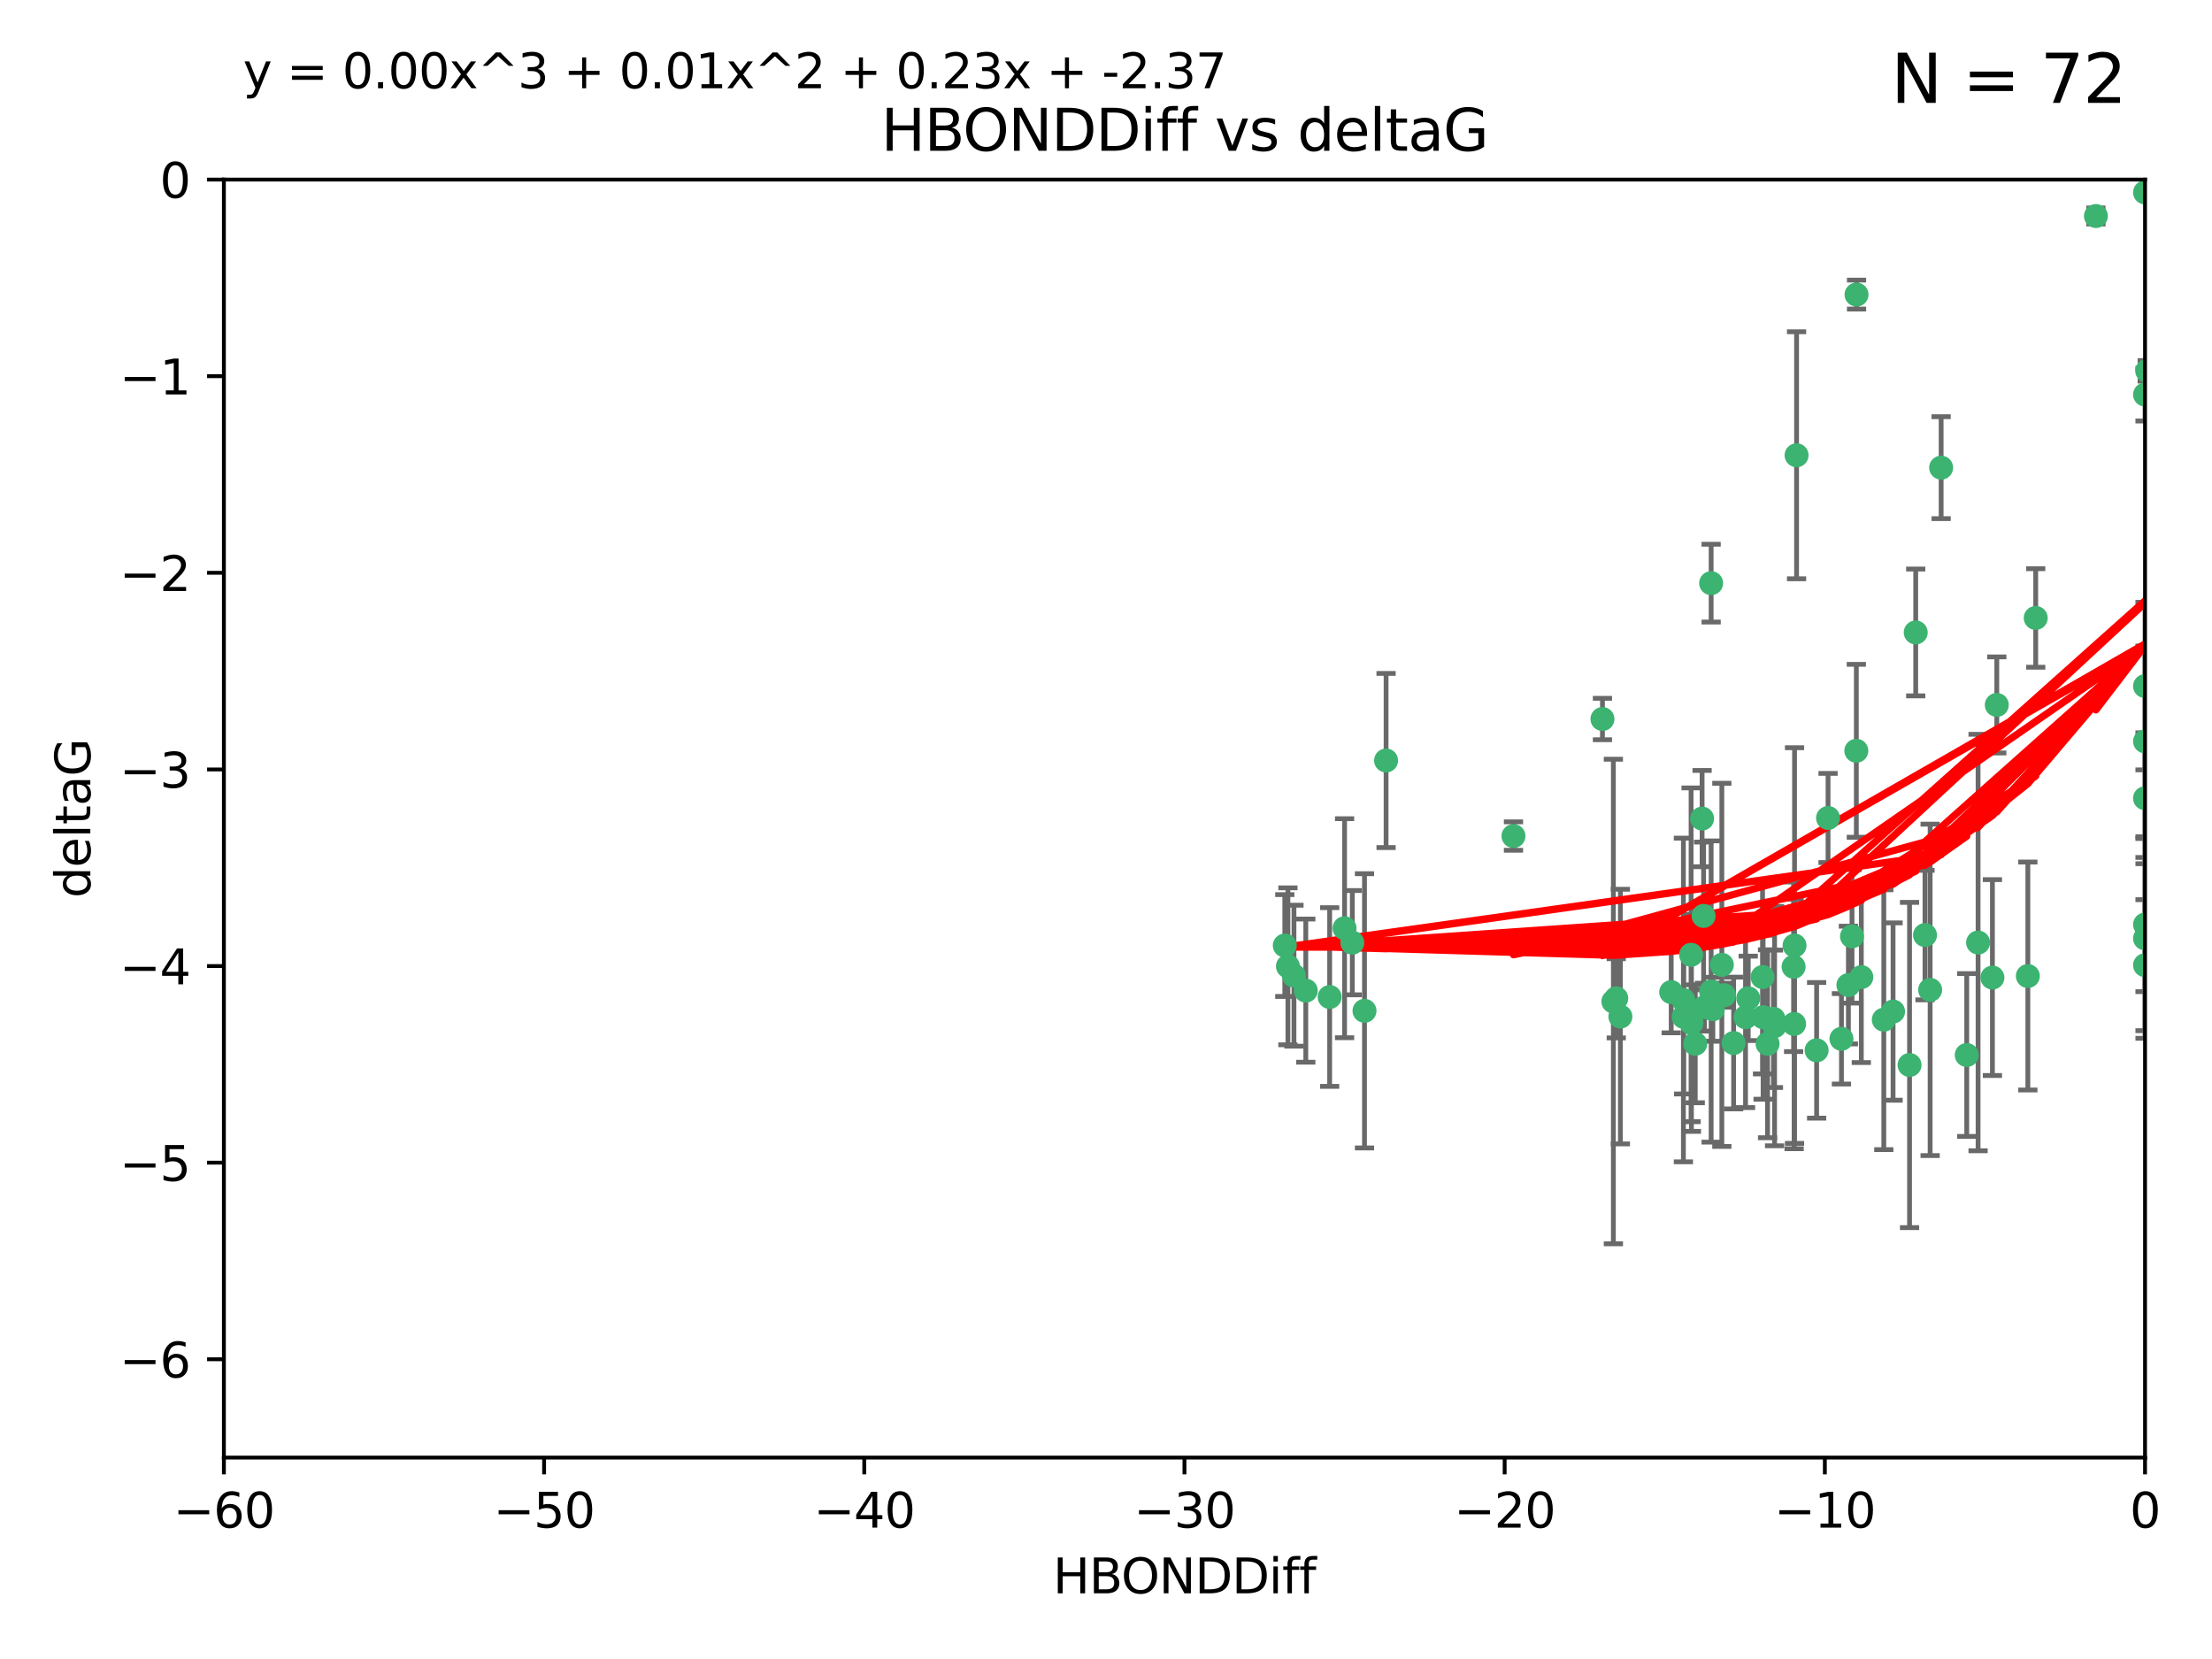 <?xml version="1.0" encoding="utf-8" standalone="no"?>
<!DOCTYPE svg PUBLIC "-//W3C//DTD SVG 1.1//EN"
  "http://www.w3.org/Graphics/SVG/1.1/DTD/svg11.dtd">
<svg xmlns:xlink="http://www.w3.org/1999/xlink" width="460.8pt" height="345.6pt" viewBox="0 0 460.8 345.6" xmlns="http://www.w3.org/2000/svg" version="1.1">
 <defs>
  <style type="text/css">*{stroke-linejoin: round; stroke-linecap: butt}</style>
 </defs>
 <g id="figure_1">
  <g id="patch_1">
   <path d="M 0 345.6 
L 460.8 345.6 
L 460.8 0 
L 0 0 
z
" style="fill: #ffffff"/>
  </g>
  <g id="axes_1">
   <g id="patch_2">
    <path d="M 46.64 303.64 
L 446.85 303.64 
L 446.85 37.411 
L 46.64 37.411 
z
" style="fill: #ffffff"/>
   </g>
   <g id="PathCollection_1">
    <defs>
     <path id="m784398e0d0" d="M 0 1.118 
C 0.297 1.118 0.581 1 0.791 0.791 
C 1 0.581 1.118 0.297 1.118 0 
C 1.118 -0.297 1 -0.581 0.791 -0.791 
C 0.581 -1 0.297 -1.118 0 -1.118 
C -0.297 -1.118 -0.581 -1 -0.791 -0.791 
C -1 -0.581 -1.118 -0.297 -1.118 0 
C -1.118 0.297 -1 0.581 -0.791 0.791 
C -0.581 1 -0.297 1.118 0 1.118 
z
" style="stroke: #3cb371"/>
    </defs>
    <g clip-path="url(#p9ae3332d1c)">
     <use xlink:href="#m784398e0d0" x="364.189" y="207.972" style="fill: #3cb371; stroke: #3cb371"/>
     <use xlink:href="#m784398e0d0" x="368.215" y="217.436" style="fill: #3cb371; stroke: #3cb371"/>
     <use xlink:href="#m784398e0d0" x="337.557" y="211.772" style="fill: #3cb371; stroke: #3cb371"/>
     <use xlink:href="#m784398e0d0" x="373.64" y="201.399" style="fill: #3cb371; stroke: #3cb371"/>
     <use xlink:href="#m784398e0d0" x="272.022" y="206.364" style="fill: #3cb371; stroke: #3cb371"/>
     <use xlink:href="#m784398e0d0" x="352.356" y="213.097" style="fill: #3cb371; stroke: #3cb371"/>
     <use xlink:href="#m784398e0d0" x="336.694" y="207.972" style="fill: #3cb371; stroke: #3cb371"/>
     <use xlink:href="#m784398e0d0" x="397.793" y="221.858" style="fill: #3cb371; stroke: #3cb371"/>
     <use xlink:href="#m784398e0d0" x="383.608" y="216.404" style="fill: #3cb371; stroke: #3cb371"/>
     <use xlink:href="#m784398e0d0" x="269.556" y="203.252" style="fill: #3cb371; stroke: #3cb371"/>
     <use xlink:href="#m784398e0d0" x="361.144" y="217.281" style="fill: #3cb371; stroke: #3cb371"/>
     <use xlink:href="#m784398e0d0" x="350.738" y="211.828" style="fill: #3cb371; stroke: #3cb371"/>
     <use xlink:href="#m784398e0d0" x="378.435" y="218.801" style="fill: #3cb371; stroke: #3cb371"/>
     <use xlink:href="#m784398e0d0" x="280.099" y="193.367" style="fill: #3cb371; stroke: #3cb371"/>
     <use xlink:href="#m784398e0d0" x="281.711" y="196.378" style="fill: #3cb371; stroke: #3cb371"/>
     <use xlink:href="#m784398e0d0" x="336.095" y="208.632" style="fill: #3cb371; stroke: #3cb371"/>
     <use xlink:href="#m784398e0d0" x="348.14" y="206.672" style="fill: #3cb371; stroke: #3cb371"/>
     <use xlink:href="#m784398e0d0" x="352.286" y="198.902" style="fill: #3cb371; stroke: #3cb371"/>
     <use xlink:href="#m784398e0d0" x="363.626" y="211.907" style="fill: #3cb371; stroke: #3cb371"/>
     <use xlink:href="#m784398e0d0" x="276.992" y="207.693" style="fill: #3cb371; stroke: #3cb371"/>
     <use xlink:href="#m784398e0d0" x="288.745" y="158.425" style="fill: #3cb371; stroke: #3cb371"/>
     <use xlink:href="#m784398e0d0" x="373.75" y="213.307" style="fill: #3cb371; stroke: #3cb371"/>
     <use xlink:href="#m784398e0d0" x="367.286" y="211.905" style="fill: #3cb371; stroke: #3cb371"/>
     <use xlink:href="#m784398e0d0" x="284.249" y="210.572" style="fill: #3cb371; stroke: #3cb371"/>
     <use xlink:href="#m784398e0d0" x="367.169" y="203.534" style="fill: #3cb371; stroke: #3cb371"/>
     <use xlink:href="#m784398e0d0" x="350.684" y="208.315" style="fill: #3cb371; stroke: #3cb371"/>
     <use xlink:href="#m784398e0d0" x="358.691" y="200.996" style="fill: #3cb371; stroke: #3cb371"/>
     <use xlink:href="#m784398e0d0" x="356.818" y="210.246" style="fill: #3cb371; stroke: #3cb371"/>
     <use xlink:href="#m784398e0d0" x="380.815" y="170.402" style="fill: #3cb371; stroke: #3cb371"/>
     <use xlink:href="#m784398e0d0" x="385.055" y="205.208" style="fill: #3cb371; stroke: #3cb371"/>
     <use xlink:href="#m784398e0d0" x="369.439" y="212.234" style="fill: #3cb371; stroke: #3cb371"/>
     <use xlink:href="#m784398e0d0" x="461.043" y="129.929" style="fill: #3cb371; stroke: #3cb371"/>
     <use xlink:href="#m784398e0d0" x="374.258" y="94.842" style="fill: #3cb371; stroke: #3cb371"/>
     <use xlink:href="#m784398e0d0" x="392.43" y="212.42" style="fill: #3cb371; stroke: #3cb371"/>
     <use xlink:href="#m784398e0d0" x="355.078" y="209.81" style="fill: #3cb371; stroke: #3cb371"/>
     <use xlink:href="#m784398e0d0" x="387.747" y="203.551" style="fill: #3cb371; stroke: #3cb371"/>
     <use xlink:href="#m784398e0d0" x="353.151" y="217.439" style="fill: #3cb371; stroke: #3cb371"/>
     <use xlink:href="#m784398e0d0" x="385.806" y="195.061" style="fill: #3cb371; stroke: #3cb371"/>
     <use xlink:href="#m784398e0d0" x="354.578" y="170.528" style="fill: #3cb371; stroke: #3cb371"/>
     <use xlink:href="#m784398e0d0" x="356.461" y="206.547" style="fill: #3cb371; stroke: #3cb371"/>
     <use xlink:href="#m784398e0d0" x="386.75" y="61.367" style="fill: #3cb371; stroke: #3cb371"/>
     <use xlink:href="#m784398e0d0" x="369.677" y="213.762" style="fill: #3cb371; stroke: #3cb371"/>
     <use xlink:href="#m784398e0d0" x="359.153" y="207.32" style="fill: #3cb371; stroke: #3cb371"/>
     <use xlink:href="#m784398e0d0" x="402.082" y="206.209" style="fill: #3cb371; stroke: #3cb371"/>
     <use xlink:href="#m784398e0d0" x="409.709" y="219.778" style="fill: #3cb371; stroke: #3cb371"/>
     <use xlink:href="#m784398e0d0" x="354.889" y="190.805" style="fill: #3cb371; stroke: #3cb371"/>
     <use xlink:href="#m784398e0d0" x="267.647" y="196.974" style="fill: #3cb371; stroke: #3cb371"/>
     <use xlink:href="#m784398e0d0" x="404.373" y="97.421" style="fill: #3cb371; stroke: #3cb371"/>
     <use xlink:href="#m784398e0d0" x="268.297" y="201.301" style="fill: #3cb371; stroke: #3cb371"/>
     <use xlink:href="#m784398e0d0" x="356.461" y="121.482" style="fill: #3cb371; stroke: #3cb371"/>
     <use xlink:href="#m784398e0d0" x="446.85" y="201.063" style="fill: #3cb371; stroke: #3cb371"/>
     <use xlink:href="#m784398e0d0" x="415.968" y="146.85" style="fill: #3cb371; stroke: #3cb371"/>
     <use xlink:href="#m784398e0d0" x="446.85" y="40.086" style="fill: #3cb371; stroke: #3cb371"/>
     <use xlink:href="#m784398e0d0" x="386.706" y="156.404" style="fill: #3cb371; stroke: #3cb371"/>
     <use xlink:href="#m784398e0d0" x="424.077" y="128.732" style="fill: #3cb371; stroke: #3cb371"/>
     <use xlink:href="#m784398e0d0" x="373.834" y="196.973" style="fill: #3cb371; stroke: #3cb371"/>
     <use xlink:href="#m784398e0d0" x="399.08" y="131.752" style="fill: #3cb371; stroke: #3cb371"/>
     <use xlink:href="#m784398e0d0" x="315.286" y="174.165" style="fill: #3cb371; stroke: #3cb371"/>
     <use xlink:href="#m784398e0d0" x="412.071" y="196.347" style="fill: #3cb371; stroke: #3cb371"/>
     <use xlink:href="#m784398e0d0" x="446.85" y="166.287" style="fill: #3cb371; stroke: #3cb371"/>
     <use xlink:href="#m784398e0d0" x="401.013" y="194.795" style="fill: #3cb371; stroke: #3cb371"/>
     <use xlink:href="#m784398e0d0" x="422.439" y="203.323" style="fill: #3cb371; stroke: #3cb371"/>
     <use xlink:href="#m784398e0d0" x="446.85" y="154.443" style="fill: #3cb371; stroke: #3cb371"/>
     <use xlink:href="#m784398e0d0" x="446.85" y="195.485" style="fill: #3cb371; stroke: #3cb371"/>
     <use xlink:href="#m784398e0d0" x="394.36" y="210.723" style="fill: #3cb371; stroke: #3cb371"/>
     <use xlink:href="#m784398e0d0" x="415.057" y="203.645" style="fill: #3cb371; stroke: #3cb371"/>
     <use xlink:href="#m784398e0d0" x="446.85" y="142.925" style="fill: #3cb371; stroke: #3cb371"/>
     <use xlink:href="#m784398e0d0" x="446.85" y="82.196" style="fill: #3cb371; stroke: #3cb371"/>
     <use xlink:href="#m784398e0d0" x="436.618" y="45.003" style="fill: #3cb371; stroke: #3cb371"/>
     <use xlink:href="#m784398e0d0" x="447.3" y="77.248" style="fill: #3cb371; stroke: #3cb371"/>
     <use xlink:href="#m784398e0d0" x="333.82" y="149.782" style="fill: #3cb371; stroke: #3cb371"/>
     <use xlink:href="#m784398e0d0" x="446.85" y="192.602" style="fill: #3cb371; stroke: #3cb371"/>
    </g>
   </g>
   <g id="matplotlib.axis_1">
    <g id="xtick_1">
     <g id="line2d_1">
      <defs>
       <path id="md7f77f1e9e" d="M 0 0 
L 0 3.5 
" style="stroke: #000000; stroke-width: 0.8"/>
      </defs>
      <g>
       <use xlink:href="#md7f77f1e9e" x="46.64" y="303.64" style="stroke: #000000; stroke-width: 0.8"/>
      </g>
     </g>
     <g id="text_1">
      <!-- −60 -->
      <g transform="translate(36.088 318.238)scale(0.1 -0.1)">
       <defs>
        <path id="DejaVuSans-2212" d="M 678 2272 
L 4684 2272 
L 4684 1741 
L 678 1741 
L 678 2272 
z
" transform="scale(0.016)"/>
        <path id="DejaVuSans-36" d="M 2113 2584 
Q 1688 2584 1439 2293 
Q 1191 2003 1191 1497 
Q 1191 994 1439 701 
Q 1688 409 2113 409 
Q 2538 409 2786 701 
Q 3034 994 3034 1497 
Q 3034 2003 2786 2293 
Q 2538 2584 2113 2584 
z
M 3366 4563 
L 3366 3988 
Q 3128 4100 2886 4159 
Q 2644 4219 2406 4219 
Q 1781 4219 1451 3797 
Q 1122 3375 1075 2522 
Q 1259 2794 1537 2939 
Q 1816 3084 2150 3084 
Q 2853 3084 3261 2657 
Q 3669 2231 3669 1497 
Q 3669 778 3244 343 
Q 2819 -91 2113 -91 
Q 1303 -91 875 529 
Q 447 1150 447 2328 
Q 447 3434 972 4092 
Q 1497 4750 2381 4750 
Q 2619 4750 2861 4703 
Q 3103 4656 3366 4563 
z
" transform="scale(0.016)"/>
        <path id="DejaVuSans-30" d="M 2034 4250 
Q 1547 4250 1301 3770 
Q 1056 3291 1056 2328 
Q 1056 1369 1301 889 
Q 1547 409 2034 409 
Q 2525 409 2770 889 
Q 3016 1369 3016 2328 
Q 3016 3291 2770 3770 
Q 2525 4250 2034 4250 
z
M 2034 4750 
Q 2819 4750 3233 4129 
Q 3647 3509 3647 2328 
Q 3647 1150 3233 529 
Q 2819 -91 2034 -91 
Q 1250 -91 836 529 
Q 422 1150 422 2328 
Q 422 3509 836 4129 
Q 1250 4750 2034 4750 
z
" transform="scale(0.016)"/>
       </defs>
       <use xlink:href="#DejaVuSans-2212"/>
       <use xlink:href="#DejaVuSans-36" x="83.789"/>
       <use xlink:href="#DejaVuSans-30" x="147.412"/>
      </g>
     </g>
    </g>
    <g id="xtick_2">
     <g id="line2d_2">
      <g>
       <use xlink:href="#md7f77f1e9e" x="113.342" y="303.64" style="stroke: #000000; stroke-width: 0.8"/>
      </g>
     </g>
     <g id="text_2">
      <!-- −50 -->
      <g transform="translate(102.789 318.238)scale(0.1 -0.1)">
       <defs>
        <path id="DejaVuSans-35" d="M 691 4666 
L 3169 4666 
L 3169 4134 
L 1269 4134 
L 1269 2991 
Q 1406 3038 1543 3061 
Q 1681 3084 1819 3084 
Q 2600 3084 3056 2656 
Q 3513 2228 3513 1497 
Q 3513 744 3044 326 
Q 2575 -91 1722 -91 
Q 1428 -91 1123 -41 
Q 819 9 494 109 
L 494 744 
Q 775 591 1075 516 
Q 1375 441 1709 441 
Q 2250 441 2565 725 
Q 2881 1009 2881 1497 
Q 2881 1984 2565 2268 
Q 2250 2553 1709 2553 
Q 1456 2553 1204 2497 
Q 953 2441 691 2322 
L 691 4666 
z
" transform="scale(0.016)"/>
       </defs>
       <use xlink:href="#DejaVuSans-2212"/>
       <use xlink:href="#DejaVuSans-35" x="83.789"/>
       <use xlink:href="#DejaVuSans-30" x="147.412"/>
      </g>
     </g>
    </g>
    <g id="xtick_3">
     <g id="line2d_3">
      <g>
       <use xlink:href="#md7f77f1e9e" x="180.043" y="303.64" style="stroke: #000000; stroke-width: 0.8"/>
      </g>
     </g>
     <g id="text_3">
      <!-- −40 -->
      <g transform="translate(169.491 318.238)scale(0.1 -0.1)">
       <defs>
        <path id="DejaVuSans-34" d="M 2419 4116 
L 825 1625 
L 2419 1625 
L 2419 4116 
z
M 2253 4666 
L 3047 4666 
L 3047 1625 
L 3713 1625 
L 3713 1100 
L 3047 1100 
L 3047 0 
L 2419 0 
L 2419 1100 
L 313 1100 
L 313 1709 
L 2253 4666 
z
" transform="scale(0.016)"/>
       </defs>
       <use xlink:href="#DejaVuSans-2212"/>
       <use xlink:href="#DejaVuSans-34" x="83.789"/>
       <use xlink:href="#DejaVuSans-30" x="147.412"/>
      </g>
     </g>
    </g>
    <g id="xtick_4">
     <g id="line2d_4">
      <g>
       <use xlink:href="#md7f77f1e9e" x="246.745" y="303.64" style="stroke: #000000; stroke-width: 0.8"/>
      </g>
     </g>
     <g id="text_4">
      <!-- −30 -->
      <g transform="translate(236.193 318.238)scale(0.1 -0.1)">
       <defs>
        <path id="DejaVuSans-33" d="M 2597 2516 
Q 3050 2419 3304 2112 
Q 3559 1806 3559 1356 
Q 3559 666 3084 287 
Q 2609 -91 1734 -91 
Q 1441 -91 1130 -33 
Q 819 25 488 141 
L 488 750 
Q 750 597 1062 519 
Q 1375 441 1716 441 
Q 2309 441 2620 675 
Q 2931 909 2931 1356 
Q 2931 1769 2642 2001 
Q 2353 2234 1838 2234 
L 1294 2234 
L 1294 2753 
L 1863 2753 
Q 2328 2753 2575 2939 
Q 2822 3125 2822 3475 
Q 2822 3834 2567 4026 
Q 2313 4219 1838 4219 
Q 1578 4219 1281 4162 
Q 984 4106 628 3988 
L 628 4550 
Q 988 4650 1302 4700 
Q 1616 4750 1894 4750 
Q 2613 4750 3031 4423 
Q 3450 4097 3450 3541 
Q 3450 3153 3228 2886 
Q 3006 2619 2597 2516 
z
" transform="scale(0.016)"/>
       </defs>
       <use xlink:href="#DejaVuSans-2212"/>
       <use xlink:href="#DejaVuSans-33" x="83.789"/>
       <use xlink:href="#DejaVuSans-30" x="147.412"/>
      </g>
     </g>
    </g>
    <g id="xtick_5">
     <g id="line2d_5">
      <g>
       <use xlink:href="#md7f77f1e9e" x="313.447" y="303.64" style="stroke: #000000; stroke-width: 0.8"/>
      </g>
     </g>
     <g id="text_5">
      <!-- −20 -->
      <g transform="translate(302.894 318.238)scale(0.1 -0.1)">
       <defs>
        <path id="DejaVuSans-32" d="M 1228 531 
L 3431 531 
L 3431 0 
L 469 0 
L 469 531 
Q 828 903 1448 1529 
Q 2069 2156 2228 2338 
Q 2531 2678 2651 2914 
Q 2772 3150 2772 3378 
Q 2772 3750 2511 3984 
Q 2250 4219 1831 4219 
Q 1534 4219 1204 4116 
Q 875 4013 500 3803 
L 500 4441 
Q 881 4594 1212 4672 
Q 1544 4750 1819 4750 
Q 2544 4750 2975 4387 
Q 3406 4025 3406 3419 
Q 3406 3131 3298 2873 
Q 3191 2616 2906 2266 
Q 2828 2175 2409 1742 
Q 1991 1309 1228 531 
z
" transform="scale(0.016)"/>
       </defs>
       <use xlink:href="#DejaVuSans-2212"/>
       <use xlink:href="#DejaVuSans-32" x="83.789"/>
       <use xlink:href="#DejaVuSans-30" x="147.412"/>
      </g>
     </g>
    </g>
    <g id="xtick_6">
     <g id="line2d_6">
      <g>
       <use xlink:href="#md7f77f1e9e" x="380.148" y="303.64" style="stroke: #000000; stroke-width: 0.8"/>
      </g>
     </g>
     <g id="text_6">
      <!-- −10 -->
      <g transform="translate(369.596 318.238)scale(0.1 -0.1)">
       <defs>
        <path id="DejaVuSans-31" d="M 794 531 
L 1825 531 
L 1825 4091 
L 703 3866 
L 703 4441 
L 1819 4666 
L 2450 4666 
L 2450 531 
L 3481 531 
L 3481 0 
L 794 0 
L 794 531 
z
" transform="scale(0.016)"/>
       </defs>
       <use xlink:href="#DejaVuSans-2212"/>
       <use xlink:href="#DejaVuSans-31" x="83.789"/>
       <use xlink:href="#DejaVuSans-30" x="147.412"/>
      </g>
     </g>
    </g>
    <g id="xtick_7">
     <g id="line2d_7">
      <g>
       <use xlink:href="#md7f77f1e9e" x="446.85" y="303.64" style="stroke: #000000; stroke-width: 0.8"/>
      </g>
     </g>
     <g id="text_7">
      <!-- 0 -->
      <g transform="translate(443.669 318.238)scale(0.1 -0.1)">
       <use xlink:href="#DejaVuSans-30"/>
      </g>
     </g>
    </g>
    <g id="text_8">
     <!-- HBONDDiff -->
     <g transform="translate(219.356 331.917)scale(0.1 -0.1)">
      <defs>
       <path id="DejaVuSans-48" d="M 628 4666 
L 1259 4666 
L 1259 2753 
L 3553 2753 
L 3553 4666 
L 4184 4666 
L 4184 0 
L 3553 0 
L 3553 2222 
L 1259 2222 
L 1259 0 
L 628 0 
L 628 4666 
z
" transform="scale(0.016)"/>
       <path id="DejaVuSans-42" d="M 1259 2228 
L 1259 519 
L 2272 519 
Q 2781 519 3026 730 
Q 3272 941 3272 1375 
Q 3272 1813 3026 2020 
Q 2781 2228 2272 2228 
L 1259 2228 
z
M 1259 4147 
L 1259 2741 
L 2194 2741 
Q 2656 2741 2882 2914 
Q 3109 3088 3109 3444 
Q 3109 3797 2882 3972 
Q 2656 4147 2194 4147 
L 1259 4147 
z
M 628 4666 
L 2241 4666 
Q 2963 4666 3353 4366 
Q 3744 4066 3744 3513 
Q 3744 3084 3544 2831 
Q 3344 2578 2956 2516 
Q 3422 2416 3680 2098 
Q 3938 1781 3938 1306 
Q 3938 681 3513 340 
Q 3088 0 2303 0 
L 628 0 
L 628 4666 
z
" transform="scale(0.016)"/>
       <path id="DejaVuSans-4f" d="M 2522 4238 
Q 1834 4238 1429 3725 
Q 1025 3213 1025 2328 
Q 1025 1447 1429 934 
Q 1834 422 2522 422 
Q 3209 422 3611 934 
Q 4013 1447 4013 2328 
Q 4013 3213 3611 3725 
Q 3209 4238 2522 4238 
z
M 2522 4750 
Q 3503 4750 4090 4092 
Q 4678 3434 4678 2328 
Q 4678 1225 4090 567 
Q 3503 -91 2522 -91 
Q 1538 -91 948 565 
Q 359 1222 359 2328 
Q 359 3434 948 4092 
Q 1538 4750 2522 4750 
z
" transform="scale(0.016)"/>
       <path id="DejaVuSans-4e" d="M 628 4666 
L 1478 4666 
L 3547 763 
L 3547 4666 
L 4159 4666 
L 4159 0 
L 3309 0 
L 1241 3903 
L 1241 0 
L 628 0 
L 628 4666 
z
" transform="scale(0.016)"/>
       <path id="DejaVuSans-44" d="M 1259 4147 
L 1259 519 
L 2022 519 
Q 2988 519 3436 956 
Q 3884 1394 3884 2338 
Q 3884 3275 3436 3711 
Q 2988 4147 2022 4147 
L 1259 4147 
z
M 628 4666 
L 1925 4666 
Q 3281 4666 3915 4102 
Q 4550 3538 4550 2338 
Q 4550 1131 3912 565 
Q 3275 0 1925 0 
L 628 0 
L 628 4666 
z
" transform="scale(0.016)"/>
       <path id="DejaVuSans-69" d="M 603 3500 
L 1178 3500 
L 1178 0 
L 603 0 
L 603 3500 
z
M 603 4863 
L 1178 4863 
L 1178 4134 
L 603 4134 
L 603 4863 
z
" transform="scale(0.016)"/>
       <path id="DejaVuSans-66" d="M 2375 4863 
L 2375 4384 
L 1825 4384 
Q 1516 4384 1395 4259 
Q 1275 4134 1275 3809 
L 1275 3500 
L 2222 3500 
L 2222 3053 
L 1275 3053 
L 1275 0 
L 697 0 
L 697 3053 
L 147 3053 
L 147 3500 
L 697 3500 
L 697 3744 
Q 697 4328 969 4595 
Q 1241 4863 1831 4863 
L 2375 4863 
z
" transform="scale(0.016)"/>
      </defs>
      <use xlink:href="#DejaVuSans-48"/>
      <use xlink:href="#DejaVuSans-42" x="75.195"/>
      <use xlink:href="#DejaVuSans-4f" x="142.049"/>
      <use xlink:href="#DejaVuSans-4e" x="220.76"/>
      <use xlink:href="#DejaVuSans-44" x="295.564"/>
      <use xlink:href="#DejaVuSans-44" x="372.566"/>
      <use xlink:href="#DejaVuSans-69" x="449.568"/>
      <use xlink:href="#DejaVuSans-66" x="477.352"/>
      <use xlink:href="#DejaVuSans-66" x="512.557"/>
     </g>
    </g>
   </g>
   <g id="matplotlib.axis_2">
    <g id="ytick_1">
     <g id="line2d_8">
      <defs>
       <path id="m79d68ec12f" d="M 0 0 
L -3.5 0 
" style="stroke: #000000; stroke-width: 0.8"/>
      </defs>
      <g>
       <use xlink:href="#m79d68ec12f" x="46.64" y="283.161" style="stroke: #000000; stroke-width: 0.8"/>
      </g>
     </g>
     <g id="text_9">
      <!-- −6 -->
      <g transform="translate(24.898 286.96)scale(0.1 -0.1)">
       <use xlink:href="#DejaVuSans-2212"/>
       <use xlink:href="#DejaVuSans-36" x="83.789"/>
      </g>
     </g>
    </g>
    <g id="ytick_2">
     <g id="line2d_9">
      <g>
       <use xlink:href="#m79d68ec12f" x="46.64" y="242.203" style="stroke: #000000; stroke-width: 0.8"/>
      </g>
     </g>
     <g id="text_10">
      <!-- −5 -->
      <g transform="translate(24.898 246.002)scale(0.1 -0.1)">
       <use xlink:href="#DejaVuSans-2212"/>
       <use xlink:href="#DejaVuSans-35" x="83.789"/>
      </g>
     </g>
    </g>
    <g id="ytick_3">
     <g id="line2d_10">
      <g>
       <use xlink:href="#m79d68ec12f" x="46.64" y="201.244" style="stroke: #000000; stroke-width: 0.8"/>
      </g>
     </g>
     <g id="text_11">
      <!-- −4 -->
      <g transform="translate(24.898 205.044)scale(0.1 -0.1)">
       <use xlink:href="#DejaVuSans-2212"/>
       <use xlink:href="#DejaVuSans-34" x="83.789"/>
      </g>
     </g>
    </g>
    <g id="ytick_4">
     <g id="line2d_11">
      <g>
       <use xlink:href="#m79d68ec12f" x="46.64" y="160.286" style="stroke: #000000; stroke-width: 0.8"/>
      </g>
     </g>
     <g id="text_12">
      <!-- −3 -->
      <g transform="translate(24.898 164.085)scale(0.1 -0.1)">
       <use xlink:href="#DejaVuSans-2212"/>
       <use xlink:href="#DejaVuSans-33" x="83.789"/>
      </g>
     </g>
    </g>
    <g id="ytick_5">
     <g id="line2d_12">
      <g>
       <use xlink:href="#m79d68ec12f" x="46.64" y="119.328" style="stroke: #000000; stroke-width: 0.8"/>
      </g>
     </g>
     <g id="text_13">
      <!-- −2 -->
      <g transform="translate(24.898 123.127)scale(0.1 -0.1)">
       <use xlink:href="#DejaVuSans-2212"/>
       <use xlink:href="#DejaVuSans-32" x="83.789"/>
      </g>
     </g>
    </g>
    <g id="ytick_6">
     <g id="line2d_13">
      <g>
       <use xlink:href="#m79d68ec12f" x="46.64" y="78.369" style="stroke: #000000; stroke-width: 0.8"/>
      </g>
     </g>
     <g id="text_14">
      <!-- −1 -->
      <g transform="translate(24.898 82.169)scale(0.1 -0.1)">
       <use xlink:href="#DejaVuSans-2212"/>
       <use xlink:href="#DejaVuSans-31" x="83.789"/>
      </g>
     </g>
    </g>
    <g id="ytick_7">
     <g id="line2d_14">
      <g>
       <use xlink:href="#m79d68ec12f" x="46.64" y="37.411" style="stroke: #000000; stroke-width: 0.8"/>
      </g>
     </g>
     <g id="text_15">
      <!-- 0 -->
      <g transform="translate(33.278 41.21)scale(0.1 -0.1)">
       <use xlink:href="#DejaVuSans-30"/>
      </g>
     </g>
    </g>
    <g id="text_16">
     <!-- deltaG -->
     <g transform="translate(18.818 187.064)rotate(-90)scale(0.1 -0.1)">
      <defs>
       <path id="DejaVuSans-64" d="M 2906 2969 
L 2906 4863 
L 3481 4863 
L 3481 0 
L 2906 0 
L 2906 525 
Q 2725 213 2448 61 
Q 2172 -91 1784 -91 
Q 1150 -91 751 415 
Q 353 922 353 1747 
Q 353 2572 751 3078 
Q 1150 3584 1784 3584 
Q 2172 3584 2448 3432 
Q 2725 3281 2906 2969 
z
M 947 1747 
Q 947 1113 1208 752 
Q 1469 391 1925 391 
Q 2381 391 2643 752 
Q 2906 1113 2906 1747 
Q 2906 2381 2643 2742 
Q 2381 3103 1925 3103 
Q 1469 3103 1208 2742 
Q 947 2381 947 1747 
z
" transform="scale(0.016)"/>
       <path id="DejaVuSans-65" d="M 3597 1894 
L 3597 1613 
L 953 1613 
Q 991 1019 1311 708 
Q 1631 397 2203 397 
Q 2534 397 2845 478 
Q 3156 559 3463 722 
L 3463 178 
Q 3153 47 2828 -22 
Q 2503 -91 2169 -91 
Q 1331 -91 842 396 
Q 353 884 353 1716 
Q 353 2575 817 3079 
Q 1281 3584 2069 3584 
Q 2775 3584 3186 3129 
Q 3597 2675 3597 1894 
z
M 3022 2063 
Q 3016 2534 2758 2815 
Q 2500 3097 2075 3097 
Q 1594 3097 1305 2825 
Q 1016 2553 972 2059 
L 3022 2063 
z
" transform="scale(0.016)"/>
       <path id="DejaVuSans-6c" d="M 603 4863 
L 1178 4863 
L 1178 0 
L 603 0 
L 603 4863 
z
" transform="scale(0.016)"/>
       <path id="DejaVuSans-74" d="M 1172 4494 
L 1172 3500 
L 2356 3500 
L 2356 3053 
L 1172 3053 
L 1172 1153 
Q 1172 725 1289 603 
Q 1406 481 1766 481 
L 2356 481 
L 2356 0 
L 1766 0 
Q 1100 0 847 248 
Q 594 497 594 1153 
L 594 3053 
L 172 3053 
L 172 3500 
L 594 3500 
L 594 4494 
L 1172 4494 
z
" transform="scale(0.016)"/>
       <path id="DejaVuSans-61" d="M 2194 1759 
Q 1497 1759 1228 1600 
Q 959 1441 959 1056 
Q 959 750 1161 570 
Q 1363 391 1709 391 
Q 2188 391 2477 730 
Q 2766 1069 2766 1631 
L 2766 1759 
L 2194 1759 
z
M 3341 1997 
L 3341 0 
L 2766 0 
L 2766 531 
Q 2569 213 2275 61 
Q 1981 -91 1556 -91 
Q 1019 -91 701 211 
Q 384 513 384 1019 
Q 384 1609 779 1909 
Q 1175 2209 1959 2209 
L 2766 2209 
L 2766 2266 
Q 2766 2663 2505 2880 
Q 2244 3097 1772 3097 
Q 1472 3097 1187 3025 
Q 903 2953 641 2809 
L 641 3341 
Q 956 3463 1253 3523 
Q 1550 3584 1831 3584 
Q 2591 3584 2966 3190 
Q 3341 2797 3341 1997 
z
" transform="scale(0.016)"/>
       <path id="DejaVuSans-47" d="M 3809 666 
L 3809 1919 
L 2778 1919 
L 2778 2438 
L 4434 2438 
L 4434 434 
Q 4069 175 3628 42 
Q 3188 -91 2688 -91 
Q 1594 -91 976 548 
Q 359 1188 359 2328 
Q 359 3472 976 4111 
Q 1594 4750 2688 4750 
Q 3144 4750 3555 4637 
Q 3966 4525 4313 4306 
L 4313 3634 
Q 3963 3931 3569 4081 
Q 3175 4231 2741 4231 
Q 1884 4231 1454 3753 
Q 1025 3275 1025 2328 
Q 1025 1384 1454 906 
Q 1884 428 2741 428 
Q 3075 428 3337 486 
Q 3600 544 3809 666 
z
" transform="scale(0.016)"/>
      </defs>
      <use xlink:href="#DejaVuSans-64"/>
      <use xlink:href="#DejaVuSans-65" x="63.477"/>
      <use xlink:href="#DejaVuSans-6c" x="125"/>
      <use xlink:href="#DejaVuSans-74" x="152.783"/>
      <use xlink:href="#DejaVuSans-61" x="191.992"/>
      <use xlink:href="#DejaVuSans-47" x="253.271"/>
     </g>
    </g>
   </g>
   <g id="LineCollection_1">
    <path d="M 364.189 216.765 
L 364.189 199.179 
" clip-path="url(#p9ae3332d1c)" style="fill: none; stroke: #696969"/>
    <path d="M 368.215 237.01 
L 368.215 197.863 
" clip-path="url(#p9ae3332d1c)" style="fill: none; stroke: #696969"/>
    <path d="M 337.557 238.296 
L 337.557 185.249 
" clip-path="url(#p9ae3332d1c)" style="fill: none; stroke: #696969"/>
    <path d="M 373.64 219.064 
L 373.64 183.734 
" clip-path="url(#p9ae3332d1c)" style="fill: none; stroke: #696969"/>
    <path d="M 272.022 221.276 
L 272.022 191.451 
" clip-path="url(#p9ae3332d1c)" style="fill: none; stroke: #696969"/>
    <path d="M 352.356 235.683 
L 352.356 190.512 
" clip-path="url(#p9ae3332d1c)" style="fill: none; stroke: #696969"/>
    <path d="M 336.694 216.217 
L 336.694 199.726 
" clip-path="url(#p9ae3332d1c)" style="fill: none; stroke: #696969"/>
    <path d="M 397.793 255.736 
L 397.793 187.981 
" clip-path="url(#p9ae3332d1c)" style="fill: none; stroke: #696969"/>
    <path d="M 383.608 225.821 
L 383.608 206.987 
" clip-path="url(#p9ae3332d1c)" style="fill: none; stroke: #696969"/>
    <path d="M 269.556 217.932 
L 269.556 188.572 
" clip-path="url(#p9ae3332d1c)" style="fill: none; stroke: #696969"/>
    <path d="M 361.144 231.003 
L 361.144 203.56 
" clip-path="url(#p9ae3332d1c)" style="fill: none; stroke: #696969"/>
    <path d="M 350.738 227.894 
L 350.738 195.763 
" clip-path="url(#p9ae3332d1c)" style="fill: none; stroke: #696969"/>
    <path d="M 378.435 232.93 
L 378.435 204.672 
" clip-path="url(#p9ae3332d1c)" style="fill: none; stroke: #696969"/>
    <path d="M 280.099 216.18 
L 280.099 170.554 
" clip-path="url(#p9ae3332d1c)" style="fill: none; stroke: #696969"/>
    <path d="M 281.711 207.236 
L 281.711 185.52 
" clip-path="url(#p9ae3332d1c)" style="fill: none; stroke: #696969"/>
    <path d="M 336.095 259.106 
L 336.095 158.159 
" clip-path="url(#p9ae3332d1c)" style="fill: none; stroke: #696969"/>
    <path d="M 348.14 215.156 
L 348.14 198.189 
" clip-path="url(#p9ae3332d1c)" style="fill: none; stroke: #696969"/>
    <path d="M 352.286 233.67 
L 352.286 164.134 
" clip-path="url(#p9ae3332d1c)" style="fill: none; stroke: #696969"/>
    <path d="M 363.626 230.733 
L 363.626 193.081 
" clip-path="url(#p9ae3332d1c)" style="fill: none; stroke: #696969"/>
    <path d="M 276.992 226.308 
L 276.992 189.078 
" clip-path="url(#p9ae3332d1c)" style="fill: none; stroke: #696969"/>
    <path d="M 288.745 176.566 
L 288.745 140.284 
" clip-path="url(#p9ae3332d1c)" style="fill: none; stroke: #696969"/>
    <path d="M 373.75 239.306 
L 373.75 187.307 
" clip-path="url(#p9ae3332d1c)" style="fill: none; stroke: #696969"/>
    <path d="M 367.286 228.987 
L 367.286 194.824 
" clip-path="url(#p9ae3332d1c)" style="fill: none; stroke: #696969"/>
    <path d="M 284.249 239.135 
L 284.249 182.008 
" clip-path="url(#p9ae3332d1c)" style="fill: none; stroke: #696969"/>
    <path d="M 367.169 223.714 
L 367.169 183.354 
" clip-path="url(#p9ae3332d1c)" style="fill: none; stroke: #696969"/>
    <path d="M 350.684 242.031 
L 350.684 174.599 
" clip-path="url(#p9ae3332d1c)" style="fill: none; stroke: #696969"/>
    <path d="M 358.691 238.819 
L 358.691 163.173 
" clip-path="url(#p9ae3332d1c)" style="fill: none; stroke: #696969"/>
    <path d="M 356.818 216.908 
L 356.818 203.585 
" clip-path="url(#p9ae3332d1c)" style="fill: none; stroke: #696969"/>
    <path d="M 380.815 179.687 
L 380.815 161.117 
" clip-path="url(#p9ae3332d1c)" style="fill: none; stroke: #696969"/>
    <path d="M 385.055 217.47 
L 385.055 192.947 
" clip-path="url(#p9ae3332d1c)" style="fill: none; stroke: #696969"/>
    <path d="M 369.439 226.546 
L 369.439 197.923 
" clip-path="url(#p9ae3332d1c)" style="fill: none; stroke: #696969"/>
    <path d="M 461.043 136.227 
L 461.043 123.631 
" clip-path="url(#p9ae3332d1c)" style="fill: none; stroke: #696969"/>
    <path d="M 374.258 120.569 
L 374.258 69.115 
" clip-path="url(#p9ae3332d1c)" style="fill: none; stroke: #696969"/>
    <path d="M 392.43 239.485 
L 392.43 185.356 
" clip-path="url(#p9ae3332d1c)" style="fill: none; stroke: #696969"/>
    <path d="M 355.078 214.795 
L 355.078 204.824 
" clip-path="url(#p9ae3332d1c)" style="fill: none; stroke: #696969"/>
    <path d="M 387.747 221.352 
L 387.747 185.75 
" clip-path="url(#p9ae3332d1c)" style="fill: none; stroke: #696969"/>
    <path d="M 353.151 229.723 
L 353.151 205.154 
" clip-path="url(#p9ae3332d1c)" style="fill: none; stroke: #696969"/>
    <path d="M 385.806 208.964 
L 385.806 181.157 
" clip-path="url(#p9ae3332d1c)" style="fill: none; stroke: #696969"/>
    <path d="M 354.578 180.554 
L 354.578 160.503 
" clip-path="url(#p9ae3332d1c)" style="fill: none; stroke: #696969"/>
    <path d="M 356.461 237.925 
L 356.461 175.169 
" clip-path="url(#p9ae3332d1c)" style="fill: none; stroke: #696969"/>
    <path d="M 386.75 64.382 
L 386.75 58.352 
" clip-path="url(#p9ae3332d1c)" style="fill: none; stroke: #696969"/>
    <path d="M 369.677 238.687 
L 369.677 188.837 
" clip-path="url(#p9ae3332d1c)" style="fill: none; stroke: #696969"/>
    <path d="M 359.153 209.812 
L 359.153 204.828 
" clip-path="url(#p9ae3332d1c)" style="fill: none; stroke: #696969"/>
    <path d="M 402.082 240.727 
L 402.082 171.69 
" clip-path="url(#p9ae3332d1c)" style="fill: none; stroke: #696969"/>
    <path d="M 409.709 236.737 
L 409.709 202.819 
" clip-path="url(#p9ae3332d1c)" style="fill: none; stroke: #696969"/>
    <path d="M 354.889 206.194 
L 354.889 175.416 
" clip-path="url(#p9ae3332d1c)" style="fill: none; stroke: #696969"/>
    <path d="M 267.647 207.582 
L 267.647 186.367 
" clip-path="url(#p9ae3332d1c)" style="fill: none; stroke: #696969"/>
    <path d="M 404.373 108.042 
L 404.373 86.801 
" clip-path="url(#p9ae3332d1c)" style="fill: none; stroke: #696969"/>
    <path d="M 268.297 217.65 
L 268.297 184.951 
" clip-path="url(#p9ae3332d1c)" style="fill: none; stroke: #696969"/>
    <path d="M 356.461 129.586 
L 356.461 113.377 
" clip-path="url(#p9ae3332d1c)" style="fill: none; stroke: #696969"/>
    <path d="M 446.85 214.71 
L 446.85 187.416 
" clip-path="url(#p9ae3332d1c)" style="fill: none; stroke: #696969"/>
    <path d="M 415.968 156.857 
L 415.968 136.843 
" clip-path="url(#p9ae3332d1c)" style="fill: none; stroke: #696969"/>
    <path d="M 446.85 40.77 
L 446.85 39.403 
" clip-path="url(#p9ae3332d1c)" style="fill: none; stroke: #696969"/>
    <path d="M 386.706 174.418 
L 386.706 138.39 
" clip-path="url(#p9ae3332d1c)" style="fill: none; stroke: #696969"/>
    <path d="M 424.077 138.992 
L 424.077 118.471 
" clip-path="url(#p9ae3332d1c)" style="fill: none; stroke: #696969"/>
    <path d="M 373.834 238.185 
L 373.834 155.761 
" clip-path="url(#p9ae3332d1c)" style="fill: none; stroke: #696969"/>
    <path d="M 399.08 144.963 
L 399.08 118.541 
" clip-path="url(#p9ae3332d1c)" style="fill: none; stroke: #696969"/>
    <path d="M 315.286 177.125 
L 315.286 171.205 
" clip-path="url(#p9ae3332d1c)" style="fill: none; stroke: #696969"/>
    <path d="M 412.071 239.727 
L 412.071 152.966 
" clip-path="url(#p9ae3332d1c)" style="fill: none; stroke: #696969"/>
    <path d="M 446.85 179.927 
L 446.85 152.647 
" clip-path="url(#p9ae3332d1c)" style="fill: none; stroke: #696969"/>
    <path d="M 401.013 208.286 
L 401.013 181.304 
" clip-path="url(#p9ae3332d1c)" style="fill: none; stroke: #696969"/>
    <path d="M 422.439 227.067 
L 422.439 179.579 
" clip-path="url(#p9ae3332d1c)" style="fill: none; stroke: #696969"/>
    <path d="M 446.85 174.308 
L 446.85 134.577 
" clip-path="url(#p9ae3332d1c)" style="fill: none; stroke: #696969"/>
    <path d="M 446.85 216.296 
L 446.85 174.675 
" clip-path="url(#p9ae3332d1c)" style="fill: none; stroke: #696969"/>
    <path d="M 394.36 229.196 
L 394.36 192.25 
" clip-path="url(#p9ae3332d1c)" style="fill: none; stroke: #696969"/>
    <path d="M 415.057 224.047 
L 415.057 183.243 
" clip-path="url(#p9ae3332d1c)" style="fill: none; stroke: #696969"/>
    <path d="M 446.85 160.376 
L 446.85 125.473 
" clip-path="url(#p9ae3332d1c)" style="fill: none; stroke: #696969"/>
    <path d="M 446.85 87.7 
L 446.85 76.693 
" clip-path="url(#p9ae3332d1c)" style="fill: none; stroke: #696969"/>
    <path d="M 436.618 46.679 
L 436.618 43.328 
" clip-path="url(#p9ae3332d1c)" style="fill: none; stroke: #696969"/>
    <path d="M 447.3 79.389 
L 447.3 75.107 
" clip-path="url(#p9ae3332d1c)" style="fill: none; stroke: #696969"/>
    <path d="M 333.82 154.095 
L 333.82 145.468 
" clip-path="url(#p9ae3332d1c)" style="fill: none; stroke: #696969"/>
    <path d="M 446.85 206.581 
L 446.85 178.623 
" clip-path="url(#p9ae3332d1c)" style="fill: none; stroke: #696969"/>
   </g>
   <g id="line2d_15">
    <defs>
     <path id="md31cc3dac2" d="M 2 0 
L -2 -0 
" style="stroke: #696969"/>
    </defs>
    <g clip-path="url(#p9ae3332d1c)">
     <use xlink:href="#md31cc3dac2" x="364.189" y="216.765" style="fill: #696969; stroke: #696969"/>
     <use xlink:href="#md31cc3dac2" x="368.215" y="237.01" style="fill: #696969; stroke: #696969"/>
     <use xlink:href="#md31cc3dac2" x="337.557" y="238.296" style="fill: #696969; stroke: #696969"/>
     <use xlink:href="#md31cc3dac2" x="373.64" y="219.064" style="fill: #696969; stroke: #696969"/>
     <use xlink:href="#md31cc3dac2" x="272.022" y="221.276" style="fill: #696969; stroke: #696969"/>
     <use xlink:href="#md31cc3dac2" x="352.356" y="235.683" style="fill: #696969; stroke: #696969"/>
     <use xlink:href="#md31cc3dac2" x="336.694" y="216.217" style="fill: #696969; stroke: #696969"/>
     <use xlink:href="#md31cc3dac2" x="397.793" y="255.736" style="fill: #696969; stroke: #696969"/>
     <use xlink:href="#md31cc3dac2" x="383.608" y="225.821" style="fill: #696969; stroke: #696969"/>
     <use xlink:href="#md31cc3dac2" x="269.556" y="217.932" style="fill: #696969; stroke: #696969"/>
     <use xlink:href="#md31cc3dac2" x="361.144" y="231.003" style="fill: #696969; stroke: #696969"/>
     <use xlink:href="#md31cc3dac2" x="350.738" y="227.894" style="fill: #696969; stroke: #696969"/>
     <use xlink:href="#md31cc3dac2" x="378.435" y="232.93" style="fill: #696969; stroke: #696969"/>
     <use xlink:href="#md31cc3dac2" x="280.099" y="216.18" style="fill: #696969; stroke: #696969"/>
     <use xlink:href="#md31cc3dac2" x="281.711" y="207.236" style="fill: #696969; stroke: #696969"/>
     <use xlink:href="#md31cc3dac2" x="336.095" y="259.106" style="fill: #696969; stroke: #696969"/>
     <use xlink:href="#md31cc3dac2" x="348.14" y="215.156" style="fill: #696969; stroke: #696969"/>
     <use xlink:href="#md31cc3dac2" x="352.286" y="233.67" style="fill: #696969; stroke: #696969"/>
     <use xlink:href="#md31cc3dac2" x="363.626" y="230.733" style="fill: #696969; stroke: #696969"/>
     <use xlink:href="#md31cc3dac2" x="276.992" y="226.308" style="fill: #696969; stroke: #696969"/>
     <use xlink:href="#md31cc3dac2" x="288.745" y="176.566" style="fill: #696969; stroke: #696969"/>
     <use xlink:href="#md31cc3dac2" x="373.75" y="239.306" style="fill: #696969; stroke: #696969"/>
     <use xlink:href="#md31cc3dac2" x="367.286" y="228.987" style="fill: #696969; stroke: #696969"/>
     <use xlink:href="#md31cc3dac2" x="284.249" y="239.135" style="fill: #696969; stroke: #696969"/>
     <use xlink:href="#md31cc3dac2" x="367.169" y="223.714" style="fill: #696969; stroke: #696969"/>
     <use xlink:href="#md31cc3dac2" x="350.684" y="242.031" style="fill: #696969; stroke: #696969"/>
     <use xlink:href="#md31cc3dac2" x="358.691" y="238.819" style="fill: #696969; stroke: #696969"/>
     <use xlink:href="#md31cc3dac2" x="356.818" y="216.908" style="fill: #696969; stroke: #696969"/>
     <use xlink:href="#md31cc3dac2" x="380.815" y="179.687" style="fill: #696969; stroke: #696969"/>
     <use xlink:href="#md31cc3dac2" x="385.055" y="217.47" style="fill: #696969; stroke: #696969"/>
     <use xlink:href="#md31cc3dac2" x="369.439" y="226.546" style="fill: #696969; stroke: #696969"/>
     <use xlink:href="#md31cc3dac2" x="461.043" y="136.227" style="fill: #696969; stroke: #696969"/>
     <use xlink:href="#md31cc3dac2" x="374.258" y="120.569" style="fill: #696969; stroke: #696969"/>
     <use xlink:href="#md31cc3dac2" x="392.43" y="239.485" style="fill: #696969; stroke: #696969"/>
     <use xlink:href="#md31cc3dac2" x="355.078" y="214.795" style="fill: #696969; stroke: #696969"/>
     <use xlink:href="#md31cc3dac2" x="387.747" y="221.352" style="fill: #696969; stroke: #696969"/>
     <use xlink:href="#md31cc3dac2" x="353.151" y="229.723" style="fill: #696969; stroke: #696969"/>
     <use xlink:href="#md31cc3dac2" x="385.806" y="208.964" style="fill: #696969; stroke: #696969"/>
     <use xlink:href="#md31cc3dac2" x="354.578" y="180.554" style="fill: #696969; stroke: #696969"/>
     <use xlink:href="#md31cc3dac2" x="356.461" y="237.925" style="fill: #696969; stroke: #696969"/>
     <use xlink:href="#md31cc3dac2" x="386.75" y="64.382" style="fill: #696969; stroke: #696969"/>
     <use xlink:href="#md31cc3dac2" x="369.677" y="238.687" style="fill: #696969; stroke: #696969"/>
     <use xlink:href="#md31cc3dac2" x="359.153" y="209.812" style="fill: #696969; stroke: #696969"/>
     <use xlink:href="#md31cc3dac2" x="402.082" y="240.727" style="fill: #696969; stroke: #696969"/>
     <use xlink:href="#md31cc3dac2" x="409.709" y="236.737" style="fill: #696969; stroke: #696969"/>
     <use xlink:href="#md31cc3dac2" x="354.889" y="206.194" style="fill: #696969; stroke: #696969"/>
     <use xlink:href="#md31cc3dac2" x="267.647" y="207.582" style="fill: #696969; stroke: #696969"/>
     <use xlink:href="#md31cc3dac2" x="404.373" y="108.042" style="fill: #696969; stroke: #696969"/>
     <use xlink:href="#md31cc3dac2" x="268.297" y="217.65" style="fill: #696969; stroke: #696969"/>
     <use xlink:href="#md31cc3dac2" x="356.461" y="129.586" style="fill: #696969; stroke: #696969"/>
     <use xlink:href="#md31cc3dac2" x="446.85" y="214.71" style="fill: #696969; stroke: #696969"/>
     <use xlink:href="#md31cc3dac2" x="415.968" y="156.857" style="fill: #696969; stroke: #696969"/>
     <use xlink:href="#md31cc3dac2" x="446.85" y="40.77" style="fill: #696969; stroke: #696969"/>
     <use xlink:href="#md31cc3dac2" x="386.706" y="174.418" style="fill: #696969; stroke: #696969"/>
     <use xlink:href="#md31cc3dac2" x="424.077" y="138.992" style="fill: #696969; stroke: #696969"/>
     <use xlink:href="#md31cc3dac2" x="373.834" y="238.185" style="fill: #696969; stroke: #696969"/>
     <use xlink:href="#md31cc3dac2" x="399.08" y="144.963" style="fill: #696969; stroke: #696969"/>
     <use xlink:href="#md31cc3dac2" x="315.286" y="177.125" style="fill: #696969; stroke: #696969"/>
     <use xlink:href="#md31cc3dac2" x="412.071" y="239.727" style="fill: #696969; stroke: #696969"/>
     <use xlink:href="#md31cc3dac2" x="446.85" y="179.927" style="fill: #696969; stroke: #696969"/>
     <use xlink:href="#md31cc3dac2" x="401.013" y="208.286" style="fill: #696969; stroke: #696969"/>
     <use xlink:href="#md31cc3dac2" x="422.439" y="227.067" style="fill: #696969; stroke: #696969"/>
     <use xlink:href="#md31cc3dac2" x="446.85" y="174.308" style="fill: #696969; stroke: #696969"/>
     <use xlink:href="#md31cc3dac2" x="446.85" y="216.296" style="fill: #696969; stroke: #696969"/>
     <use xlink:href="#md31cc3dac2" x="394.36" y="229.196" style="fill: #696969; stroke: #696969"/>
     <use xlink:href="#md31cc3dac2" x="415.057" y="224.047" style="fill: #696969; stroke: #696969"/>
     <use xlink:href="#md31cc3dac2" x="446.85" y="160.376" style="fill: #696969; stroke: #696969"/>
     <use xlink:href="#md31cc3dac2" x="446.85" y="87.7" style="fill: #696969; stroke: #696969"/>
     <use xlink:href="#md31cc3dac2" x="436.618" y="46.679" style="fill: #696969; stroke: #696969"/>
     <use xlink:href="#md31cc3dac2" x="447.3" y="79.389" style="fill: #696969; stroke: #696969"/>
     <use xlink:href="#md31cc3dac2" x="333.82" y="154.095" style="fill: #696969; stroke: #696969"/>
     <use xlink:href="#md31cc3dac2" x="446.85" y="206.581" style="fill: #696969; stroke: #696969"/>
    </g>
   </g>
   <g id="line2d_16">
    <g clip-path="url(#p9ae3332d1c)">
     <use xlink:href="#md31cc3dac2" x="364.189" y="199.179" style="fill: #696969; stroke: #696969"/>
     <use xlink:href="#md31cc3dac2" x="368.215" y="197.863" style="fill: #696969; stroke: #696969"/>
     <use xlink:href="#md31cc3dac2" x="337.557" y="185.249" style="fill: #696969; stroke: #696969"/>
     <use xlink:href="#md31cc3dac2" x="373.64" y="183.734" style="fill: #696969; stroke: #696969"/>
     <use xlink:href="#md31cc3dac2" x="272.022" y="191.451" style="fill: #696969; stroke: #696969"/>
     <use xlink:href="#md31cc3dac2" x="352.356" y="190.512" style="fill: #696969; stroke: #696969"/>
     <use xlink:href="#md31cc3dac2" x="336.694" y="199.726" style="fill: #696969; stroke: #696969"/>
     <use xlink:href="#md31cc3dac2" x="397.793" y="187.981" style="fill: #696969; stroke: #696969"/>
     <use xlink:href="#md31cc3dac2" x="383.608" y="206.987" style="fill: #696969; stroke: #696969"/>
     <use xlink:href="#md31cc3dac2" x="269.556" y="188.572" style="fill: #696969; stroke: #696969"/>
     <use xlink:href="#md31cc3dac2" x="361.144" y="203.56" style="fill: #696969; stroke: #696969"/>
     <use xlink:href="#md31cc3dac2" x="350.738" y="195.763" style="fill: #696969; stroke: #696969"/>
     <use xlink:href="#md31cc3dac2" x="378.435" y="204.672" style="fill: #696969; stroke: #696969"/>
     <use xlink:href="#md31cc3dac2" x="280.099" y="170.554" style="fill: #696969; stroke: #696969"/>
     <use xlink:href="#md31cc3dac2" x="281.711" y="185.52" style="fill: #696969; stroke: #696969"/>
     <use xlink:href="#md31cc3dac2" x="336.095" y="158.159" style="fill: #696969; stroke: #696969"/>
     <use xlink:href="#md31cc3dac2" x="348.14" y="198.189" style="fill: #696969; stroke: #696969"/>
     <use xlink:href="#md31cc3dac2" x="352.286" y="164.134" style="fill: #696969; stroke: #696969"/>
     <use xlink:href="#md31cc3dac2" x="363.626" y="193.081" style="fill: #696969; stroke: #696969"/>
     <use xlink:href="#md31cc3dac2" x="276.992" y="189.078" style="fill: #696969; stroke: #696969"/>
     <use xlink:href="#md31cc3dac2" x="288.745" y="140.284" style="fill: #696969; stroke: #696969"/>
     <use xlink:href="#md31cc3dac2" x="373.75" y="187.307" style="fill: #696969; stroke: #696969"/>
     <use xlink:href="#md31cc3dac2" x="367.286" y="194.824" style="fill: #696969; stroke: #696969"/>
     <use xlink:href="#md31cc3dac2" x="284.249" y="182.008" style="fill: #696969; stroke: #696969"/>
     <use xlink:href="#md31cc3dac2" x="367.169" y="183.354" style="fill: #696969; stroke: #696969"/>
     <use xlink:href="#md31cc3dac2" x="350.684" y="174.599" style="fill: #696969; stroke: #696969"/>
     <use xlink:href="#md31cc3dac2" x="358.691" y="163.173" style="fill: #696969; stroke: #696969"/>
     <use xlink:href="#md31cc3dac2" x="356.818" y="203.585" style="fill: #696969; stroke: #696969"/>
     <use xlink:href="#md31cc3dac2" x="380.815" y="161.117" style="fill: #696969; stroke: #696969"/>
     <use xlink:href="#md31cc3dac2" x="385.055" y="192.947" style="fill: #696969; stroke: #696969"/>
     <use xlink:href="#md31cc3dac2" x="369.439" y="197.923" style="fill: #696969; stroke: #696969"/>
     <use xlink:href="#md31cc3dac2" x="461.043" y="123.631" style="fill: #696969; stroke: #696969"/>
     <use xlink:href="#md31cc3dac2" x="374.258" y="69.115" style="fill: #696969; stroke: #696969"/>
     <use xlink:href="#md31cc3dac2" x="392.43" y="185.356" style="fill: #696969; stroke: #696969"/>
     <use xlink:href="#md31cc3dac2" x="355.078" y="204.824" style="fill: #696969; stroke: #696969"/>
     <use xlink:href="#md31cc3dac2" x="387.747" y="185.75" style="fill: #696969; stroke: #696969"/>
     <use xlink:href="#md31cc3dac2" x="353.151" y="205.154" style="fill: #696969; stroke: #696969"/>
     <use xlink:href="#md31cc3dac2" x="385.806" y="181.157" style="fill: #696969; stroke: #696969"/>
     <use xlink:href="#md31cc3dac2" x="354.578" y="160.503" style="fill: #696969; stroke: #696969"/>
     <use xlink:href="#md31cc3dac2" x="356.461" y="175.169" style="fill: #696969; stroke: #696969"/>
     <use xlink:href="#md31cc3dac2" x="386.75" y="58.352" style="fill: #696969; stroke: #696969"/>
     <use xlink:href="#md31cc3dac2" x="369.677" y="188.837" style="fill: #696969; stroke: #696969"/>
     <use xlink:href="#md31cc3dac2" x="359.153" y="204.828" style="fill: #696969; stroke: #696969"/>
     <use xlink:href="#md31cc3dac2" x="402.082" y="171.69" style="fill: #696969; stroke: #696969"/>
     <use xlink:href="#md31cc3dac2" x="409.709" y="202.819" style="fill: #696969; stroke: #696969"/>
     <use xlink:href="#md31cc3dac2" x="354.889" y="175.416" style="fill: #696969; stroke: #696969"/>
     <use xlink:href="#md31cc3dac2" x="267.647" y="186.367" style="fill: #696969; stroke: #696969"/>
     <use xlink:href="#md31cc3dac2" x="404.373" y="86.801" style="fill: #696969; stroke: #696969"/>
     <use xlink:href="#md31cc3dac2" x="268.297" y="184.951" style="fill: #696969; stroke: #696969"/>
     <use xlink:href="#md31cc3dac2" x="356.461" y="113.377" style="fill: #696969; stroke: #696969"/>
     <use xlink:href="#md31cc3dac2" x="446.85" y="187.416" style="fill: #696969; stroke: #696969"/>
     <use xlink:href="#md31cc3dac2" x="415.968" y="136.843" style="fill: #696969; stroke: #696969"/>
     <use xlink:href="#md31cc3dac2" x="446.85" y="39.403" style="fill: #696969; stroke: #696969"/>
     <use xlink:href="#md31cc3dac2" x="386.706" y="138.39" style="fill: #696969; stroke: #696969"/>
     <use xlink:href="#md31cc3dac2" x="424.077" y="118.471" style="fill: #696969; stroke: #696969"/>
     <use xlink:href="#md31cc3dac2" x="373.834" y="155.761" style="fill: #696969; stroke: #696969"/>
     <use xlink:href="#md31cc3dac2" x="399.08" y="118.541" style="fill: #696969; stroke: #696969"/>
     <use xlink:href="#md31cc3dac2" x="315.286" y="171.205" style="fill: #696969; stroke: #696969"/>
     <use xlink:href="#md31cc3dac2" x="412.071" y="152.966" style="fill: #696969; stroke: #696969"/>
     <use xlink:href="#md31cc3dac2" x="446.85" y="152.647" style="fill: #696969; stroke: #696969"/>
     <use xlink:href="#md31cc3dac2" x="401.013" y="181.304" style="fill: #696969; stroke: #696969"/>
     <use xlink:href="#md31cc3dac2" x="422.439" y="179.579" style="fill: #696969; stroke: #696969"/>
     <use xlink:href="#md31cc3dac2" x="446.85" y="134.577" style="fill: #696969; stroke: #696969"/>
     <use xlink:href="#md31cc3dac2" x="446.85" y="174.675" style="fill: #696969; stroke: #696969"/>
     <use xlink:href="#md31cc3dac2" x="394.36" y="192.25" style="fill: #696969; stroke: #696969"/>
     <use xlink:href="#md31cc3dac2" x="415.057" y="183.243" style="fill: #696969; stroke: #696969"/>
     <use xlink:href="#md31cc3dac2" x="446.85" y="125.473" style="fill: #696969; stroke: #696969"/>
     <use xlink:href="#md31cc3dac2" x="446.85" y="76.693" style="fill: #696969; stroke: #696969"/>
     <use xlink:href="#md31cc3dac2" x="436.618" y="43.328" style="fill: #696969; stroke: #696969"/>
     <use xlink:href="#md31cc3dac2" x="447.3" y="75.107" style="fill: #696969; stroke: #696969"/>
     <use xlink:href="#md31cc3dac2" x="333.82" y="145.468" style="fill: #696969; stroke: #696969"/>
     <use xlink:href="#md31cc3dac2" x="446.85" y="178.623" style="fill: #696969; stroke: #696969"/>
    </g>
   </g>
   <g id="line2d_17">
    <path d="M 364.189 195.598 
L 368.215 194.618 
L 337.557 198.957 
L 373.64 193.059 
L 272.022 197.258 
L 352.356 197.698 
L 336.694 198.992 
L 397.793 182.256 
L 383.608 189.414 
L 269.556 197.277 
L 361.144 196.245 
L 350.738 197.903 
L 378.435 191.437 
L 280.099 197.35 
L 281.711 197.392 
L 336.095 199.014 
L 348.14 198.195 
L 352.286 197.707 
L 363.626 195.724 
L 276.992 197.29 
L 288.745 197.645 
L 373.75 193.024 
L 367.286 194.857 
L 284.249 197.471 
L 367.169 194.886 
L 350.684 197.91 
L 358.691 196.711 
L 356.818 197.034 
L 380.815 190.543 
L 385.055 188.795 
L 369.439 194.29 
L 461.043 112.47 
L 374.258 192.863 
L 392.43 185.255 
L 355.078 197.311 
L 387.747 187.578 
L 353.151 197.59 
L 385.806 188.464 
L 354.578 197.386 
L 356.461 197.093 
L 386.75 188.038 
L 369.677 194.225 
L 359.153 196.627 
L 402.082 179.585 
L 409.709 174.2 
L 354.889 197.339 
L 267.647 197.309 
L 404.373 178.055 
L 268.297 197.296 
L 356.461 197.093 
L 446.85 134.51 
L 415.968 169.137 
L 446.85 134.51 
L 386.706 188.059 
L 424.077 161.658 
L 373.834 192.998 
L 399.08 181.481 
L 315.286 198.903 
L 412.071 172.36 
L 446.85 134.51 
L 401.013 180.274 
L 422.439 163.257 
L 446.85 134.51 
L 446.85 134.51 
L 394.36 184.218 
L 415.057 169.912 
L 446.85 134.51 
L 446.85 134.51 
L 436.618 147.889 
L 447.3 133.874 
L 333.82 199.083 
L 446.85 134.51 
" clip-path="url(#p9ae3332d1c)" style="fill: none; stroke: #ff0000; stroke-width: 1.5; stroke-linecap: square"/>
   </g>
   <g id="line2d_18">
    <defs>
     <path id="m5c69d34bc2" d="M 0 2 
C 0.53 2 1.039 1.789 1.414 1.414 
C 1.789 1.039 2 0.53 2 0 
C 2 -0.53 1.789 -1.039 1.414 -1.414 
C 1.039 -1.789 0.53 -2 0 -2 
C -0.53 -2 -1.039 -1.789 -1.414 -1.414 
C -1.789 -1.039 -2 -0.53 -2 0 
C -2 0.53 -1.789 1.039 -1.414 1.414 
C -1.039 1.789 -0.53 2 0 2 
z
" style="stroke: #3cb371"/>
    </defs>
    <g clip-path="url(#p9ae3332d1c)">
     <use xlink:href="#m5c69d34bc2" x="364.189" y="207.972" style="fill: #3cb371; stroke: #3cb371"/>
     <use xlink:href="#m5c69d34bc2" x="368.215" y="217.436" style="fill: #3cb371; stroke: #3cb371"/>
     <use xlink:href="#m5c69d34bc2" x="337.557" y="211.772" style="fill: #3cb371; stroke: #3cb371"/>
     <use xlink:href="#m5c69d34bc2" x="373.64" y="201.399" style="fill: #3cb371; stroke: #3cb371"/>
     <use xlink:href="#m5c69d34bc2" x="272.022" y="206.364" style="fill: #3cb371; stroke: #3cb371"/>
     <use xlink:href="#m5c69d34bc2" x="352.356" y="213.097" style="fill: #3cb371; stroke: #3cb371"/>
     <use xlink:href="#m5c69d34bc2" x="336.694" y="207.972" style="fill: #3cb371; stroke: #3cb371"/>
     <use xlink:href="#m5c69d34bc2" x="397.793" y="221.858" style="fill: #3cb371; stroke: #3cb371"/>
     <use xlink:href="#m5c69d34bc2" x="383.608" y="216.404" style="fill: #3cb371; stroke: #3cb371"/>
     <use xlink:href="#m5c69d34bc2" x="269.556" y="203.252" style="fill: #3cb371; stroke: #3cb371"/>
     <use xlink:href="#m5c69d34bc2" x="361.144" y="217.281" style="fill: #3cb371; stroke: #3cb371"/>
     <use xlink:href="#m5c69d34bc2" x="350.738" y="211.828" style="fill: #3cb371; stroke: #3cb371"/>
     <use xlink:href="#m5c69d34bc2" x="378.435" y="218.801" style="fill: #3cb371; stroke: #3cb371"/>
     <use xlink:href="#m5c69d34bc2" x="280.099" y="193.367" style="fill: #3cb371; stroke: #3cb371"/>
     <use xlink:href="#m5c69d34bc2" x="281.711" y="196.378" style="fill: #3cb371; stroke: #3cb371"/>
     <use xlink:href="#m5c69d34bc2" x="336.095" y="208.632" style="fill: #3cb371; stroke: #3cb371"/>
     <use xlink:href="#m5c69d34bc2" x="348.14" y="206.672" style="fill: #3cb371; stroke: #3cb371"/>
     <use xlink:href="#m5c69d34bc2" x="352.286" y="198.902" style="fill: #3cb371; stroke: #3cb371"/>
     <use xlink:href="#m5c69d34bc2" x="363.626" y="211.907" style="fill: #3cb371; stroke: #3cb371"/>
     <use xlink:href="#m5c69d34bc2" x="276.992" y="207.693" style="fill: #3cb371; stroke: #3cb371"/>
     <use xlink:href="#m5c69d34bc2" x="288.745" y="158.425" style="fill: #3cb371; stroke: #3cb371"/>
     <use xlink:href="#m5c69d34bc2" x="373.75" y="213.307" style="fill: #3cb371; stroke: #3cb371"/>
     <use xlink:href="#m5c69d34bc2" x="367.286" y="211.905" style="fill: #3cb371; stroke: #3cb371"/>
     <use xlink:href="#m5c69d34bc2" x="284.249" y="210.572" style="fill: #3cb371; stroke: #3cb371"/>
     <use xlink:href="#m5c69d34bc2" x="367.169" y="203.534" style="fill: #3cb371; stroke: #3cb371"/>
     <use xlink:href="#m5c69d34bc2" x="350.684" y="208.315" style="fill: #3cb371; stroke: #3cb371"/>
     <use xlink:href="#m5c69d34bc2" x="358.691" y="200.996" style="fill: #3cb371; stroke: #3cb371"/>
     <use xlink:href="#m5c69d34bc2" x="356.818" y="210.246" style="fill: #3cb371; stroke: #3cb371"/>
     <use xlink:href="#m5c69d34bc2" x="380.815" y="170.402" style="fill: #3cb371; stroke: #3cb371"/>
     <use xlink:href="#m5c69d34bc2" x="385.055" y="205.208" style="fill: #3cb371; stroke: #3cb371"/>
     <use xlink:href="#m5c69d34bc2" x="369.439" y="212.234" style="fill: #3cb371; stroke: #3cb371"/>
     <use xlink:href="#m5c69d34bc2" x="461.043" y="129.929" style="fill: #3cb371; stroke: #3cb371"/>
     <use xlink:href="#m5c69d34bc2" x="374.258" y="94.842" style="fill: #3cb371; stroke: #3cb371"/>
     <use xlink:href="#m5c69d34bc2" x="392.43" y="212.42" style="fill: #3cb371; stroke: #3cb371"/>
     <use xlink:href="#m5c69d34bc2" x="355.078" y="209.81" style="fill: #3cb371; stroke: #3cb371"/>
     <use xlink:href="#m5c69d34bc2" x="387.747" y="203.551" style="fill: #3cb371; stroke: #3cb371"/>
     <use xlink:href="#m5c69d34bc2" x="353.151" y="217.439" style="fill: #3cb371; stroke: #3cb371"/>
     <use xlink:href="#m5c69d34bc2" x="385.806" y="195.061" style="fill: #3cb371; stroke: #3cb371"/>
     <use xlink:href="#m5c69d34bc2" x="354.578" y="170.528" style="fill: #3cb371; stroke: #3cb371"/>
     <use xlink:href="#m5c69d34bc2" x="356.461" y="206.547" style="fill: #3cb371; stroke: #3cb371"/>
     <use xlink:href="#m5c69d34bc2" x="386.75" y="61.367" style="fill: #3cb371; stroke: #3cb371"/>
     <use xlink:href="#m5c69d34bc2" x="369.677" y="213.762" style="fill: #3cb371; stroke: #3cb371"/>
     <use xlink:href="#m5c69d34bc2" x="359.153" y="207.32" style="fill: #3cb371; stroke: #3cb371"/>
     <use xlink:href="#m5c69d34bc2" x="402.082" y="206.209" style="fill: #3cb371; stroke: #3cb371"/>
     <use xlink:href="#m5c69d34bc2" x="409.709" y="219.778" style="fill: #3cb371; stroke: #3cb371"/>
     <use xlink:href="#m5c69d34bc2" x="354.889" y="190.805" style="fill: #3cb371; stroke: #3cb371"/>
     <use xlink:href="#m5c69d34bc2" x="267.647" y="196.974" style="fill: #3cb371; stroke: #3cb371"/>
     <use xlink:href="#m5c69d34bc2" x="404.373" y="97.421" style="fill: #3cb371; stroke: #3cb371"/>
     <use xlink:href="#m5c69d34bc2" x="268.297" y="201.301" style="fill: #3cb371; stroke: #3cb371"/>
     <use xlink:href="#m5c69d34bc2" x="356.461" y="121.482" style="fill: #3cb371; stroke: #3cb371"/>
     <use xlink:href="#m5c69d34bc2" x="446.85" y="201.063" style="fill: #3cb371; stroke: #3cb371"/>
     <use xlink:href="#m5c69d34bc2" x="415.968" y="146.85" style="fill: #3cb371; stroke: #3cb371"/>
     <use xlink:href="#m5c69d34bc2" x="446.85" y="40.086" style="fill: #3cb371; stroke: #3cb371"/>
     <use xlink:href="#m5c69d34bc2" x="386.706" y="156.404" style="fill: #3cb371; stroke: #3cb371"/>
     <use xlink:href="#m5c69d34bc2" x="424.077" y="128.732" style="fill: #3cb371; stroke: #3cb371"/>
     <use xlink:href="#m5c69d34bc2" x="373.834" y="196.973" style="fill: #3cb371; stroke: #3cb371"/>
     <use xlink:href="#m5c69d34bc2" x="399.08" y="131.752" style="fill: #3cb371; stroke: #3cb371"/>
     <use xlink:href="#m5c69d34bc2" x="315.286" y="174.165" style="fill: #3cb371; stroke: #3cb371"/>
     <use xlink:href="#m5c69d34bc2" x="412.071" y="196.347" style="fill: #3cb371; stroke: #3cb371"/>
     <use xlink:href="#m5c69d34bc2" x="446.85" y="166.287" style="fill: #3cb371; stroke: #3cb371"/>
     <use xlink:href="#m5c69d34bc2" x="401.013" y="194.795" style="fill: #3cb371; stroke: #3cb371"/>
     <use xlink:href="#m5c69d34bc2" x="422.439" y="203.323" style="fill: #3cb371; stroke: #3cb371"/>
     <use xlink:href="#m5c69d34bc2" x="446.85" y="154.443" style="fill: #3cb371; stroke: #3cb371"/>
     <use xlink:href="#m5c69d34bc2" x="446.85" y="195.485" style="fill: #3cb371; stroke: #3cb371"/>
     <use xlink:href="#m5c69d34bc2" x="394.36" y="210.723" style="fill: #3cb371; stroke: #3cb371"/>
     <use xlink:href="#m5c69d34bc2" x="415.057" y="203.645" style="fill: #3cb371; stroke: #3cb371"/>
     <use xlink:href="#m5c69d34bc2" x="446.85" y="142.925" style="fill: #3cb371; stroke: #3cb371"/>
     <use xlink:href="#m5c69d34bc2" x="446.85" y="82.196" style="fill: #3cb371; stroke: #3cb371"/>
     <use xlink:href="#m5c69d34bc2" x="436.618" y="45.003" style="fill: #3cb371; stroke: #3cb371"/>
     <use xlink:href="#m5c69d34bc2" x="447.3" y="77.248" style="fill: #3cb371; stroke: #3cb371"/>
     <use xlink:href="#m5c69d34bc2" x="333.82" y="149.782" style="fill: #3cb371; stroke: #3cb371"/>
     <use xlink:href="#m5c69d34bc2" x="446.85" y="192.602" style="fill: #3cb371; stroke: #3cb371"/>
    </g>
   </g>
   <g id="patch_3">
    <path d="M 46.64 303.64 
L 46.64 37.411 
" style="fill: none; stroke: #000000; stroke-width: 0.8; stroke-linejoin: miter; stroke-linecap: square"/>
   </g>
   <g id="patch_4">
    <path d="M 446.85 303.64 
L 446.85 37.411 
" style="fill: none; stroke: #000000; stroke-width: 0.8; stroke-linejoin: miter; stroke-linecap: square"/>
   </g>
   <g id="patch_5">
    <path d="M 46.64 303.64 
L 446.85 303.64 
" style="fill: none; stroke: #000000; stroke-width: 0.8; stroke-linejoin: miter; stroke-linecap: square"/>
   </g>
   <g id="patch_6">
    <path d="M 46.64 37.411 
L 446.85 37.411 
" style="fill: none; stroke: #000000; stroke-width: 0.8; stroke-linejoin: miter; stroke-linecap: square"/>
   </g>
   <g id="text_17">
    <!-- N = 72 -->
    <g transform="translate(393.929 21.426)scale(0.14 -0.14)">
     <defs>
      <path id="DejaVuSans-20" transform="scale(0.016)"/>
      <path id="DejaVuSans-3d" d="M 678 2906 
L 4684 2906 
L 4684 2381 
L 678 2381 
L 678 2906 
z
M 678 1631 
L 4684 1631 
L 4684 1100 
L 678 1100 
L 678 1631 
z
" transform="scale(0.016)"/>
      <path id="DejaVuSans-37" d="M 525 4666 
L 3525 4666 
L 3525 4397 
L 1831 0 
L 1172 0 
L 2766 4134 
L 525 4134 
L 525 4666 
z
" transform="scale(0.016)"/>
     </defs>
     <use xlink:href="#DejaVuSans-4e"/>
     <use xlink:href="#DejaVuSans-20" x="74.805"/>
     <use xlink:href="#DejaVuSans-3d" x="106.592"/>
     <use xlink:href="#DejaVuSans-20" x="190.381"/>
     <use xlink:href="#DejaVuSans-37" x="222.168"/>
     <use xlink:href="#DejaVuSans-32" x="285.791"/>
    </g>
   </g>
   <g id="text_18">
    <!-- y = 0.00x^3 + 0.01x^2 + 0.23x + -2.37 -->
    <g transform="translate(50.642 18.387)scale(0.1 -0.1)">
     <defs>
      <path id="DejaVuSans-79" d="M 2059 -325 
Q 1816 -950 1584 -1140 
Q 1353 -1331 966 -1331 
L 506 -1331 
L 506 -850 
L 844 -850 
Q 1081 -850 1212 -737 
Q 1344 -625 1503 -206 
L 1606 56 
L 191 3500 
L 800 3500 
L 1894 763 
L 2988 3500 
L 3597 3500 
L 2059 -325 
z
" transform="scale(0.016)"/>
      <path id="DejaVuSans-2e" d="M 684 794 
L 1344 794 
L 1344 0 
L 684 0 
L 684 794 
z
" transform="scale(0.016)"/>
      <path id="DejaVuSans-78" d="M 3513 3500 
L 2247 1797 
L 3578 0 
L 2900 0 
L 1881 1375 
L 863 0 
L 184 0 
L 1544 1831 
L 300 3500 
L 978 3500 
L 1906 2253 
L 2834 3500 
L 3513 3500 
z
" transform="scale(0.016)"/>
      <path id="DejaVuSans-5e" d="M 2988 4666 
L 4684 2925 
L 4056 2925 
L 2681 4159 
L 1306 2925 
L 678 2925 
L 2375 4666 
L 2988 4666 
z
" transform="scale(0.016)"/>
      <path id="DejaVuSans-2b" d="M 2944 4013 
L 2944 2272 
L 4684 2272 
L 4684 1741 
L 2944 1741 
L 2944 0 
L 2419 0 
L 2419 1741 
L 678 1741 
L 678 2272 
L 2419 2272 
L 2419 4013 
L 2944 4013 
z
" transform="scale(0.016)"/>
      <path id="DejaVuSans-2d" d="M 313 2009 
L 1997 2009 
L 1997 1497 
L 313 1497 
L 313 2009 
z
" transform="scale(0.016)"/>
     </defs>
     <use xlink:href="#DejaVuSans-79"/>
     <use xlink:href="#DejaVuSans-20" x="59.18"/>
     <use xlink:href="#DejaVuSans-3d" x="90.967"/>
     <use xlink:href="#DejaVuSans-20" x="174.756"/>
     <use xlink:href="#DejaVuSans-30" x="206.543"/>
     <use xlink:href="#DejaVuSans-2e" x="270.166"/>
     <use xlink:href="#DejaVuSans-30" x="301.953"/>
     <use xlink:href="#DejaVuSans-30" x="365.576"/>
     <use xlink:href="#DejaVuSans-78" x="429.199"/>
     <use xlink:href="#DejaVuSans-5e" x="488.379"/>
     <use xlink:href="#DejaVuSans-33" x="572.168"/>
     <use xlink:href="#DejaVuSans-20" x="635.791"/>
     <use xlink:href="#DejaVuSans-2b" x="667.578"/>
     <use xlink:href="#DejaVuSans-20" x="751.367"/>
     <use xlink:href="#DejaVuSans-30" x="783.154"/>
     <use xlink:href="#DejaVuSans-2e" x="846.777"/>
     <use xlink:href="#DejaVuSans-30" x="878.564"/>
     <use xlink:href="#DejaVuSans-31" x="942.188"/>
     <use xlink:href="#DejaVuSans-78" x="1005.811"/>
     <use xlink:href="#DejaVuSans-5e" x="1064.99"/>
     <use xlink:href="#DejaVuSans-32" x="1148.779"/>
     <use xlink:href="#DejaVuSans-20" x="1212.402"/>
     <use xlink:href="#DejaVuSans-2b" x="1244.189"/>
     <use xlink:href="#DejaVuSans-20" x="1327.979"/>
     <use xlink:href="#DejaVuSans-30" x="1359.766"/>
     <use xlink:href="#DejaVuSans-2e" x="1423.389"/>
     <use xlink:href="#DejaVuSans-32" x="1455.176"/>
     <use xlink:href="#DejaVuSans-33" x="1518.799"/>
     <use xlink:href="#DejaVuSans-78" x="1582.422"/>
     <use xlink:href="#DejaVuSans-20" x="1641.602"/>
     <use xlink:href="#DejaVuSans-2b" x="1673.389"/>
     <use xlink:href="#DejaVuSans-20" x="1757.178"/>
     <use xlink:href="#DejaVuSans-2d" x="1788.965"/>
     <use xlink:href="#DejaVuSans-32" x="1825.049"/>
     <use xlink:href="#DejaVuSans-2e" x="1888.672"/>
     <use xlink:href="#DejaVuSans-33" x="1920.459"/>
     <use xlink:href="#DejaVuSans-37" x="1984.082"/>
    </g>
   </g>
   <g id="text_19">
    <!-- HBONDDiff vs deltaG -->
    <g transform="translate(183.542 31.411)scale(0.12 -0.12)">
     <defs>
      <path id="DejaVuSans-76" d="M 191 3500 
L 800 3500 
L 1894 563 
L 2988 3500 
L 3597 3500 
L 2284 0 
L 1503 0 
L 191 3500 
z
" transform="scale(0.016)"/>
      <path id="DejaVuSans-73" d="M 2834 3397 
L 2834 2853 
Q 2591 2978 2328 3040 
Q 2066 3103 1784 3103 
Q 1356 3103 1142 2972 
Q 928 2841 928 2578 
Q 928 2378 1081 2264 
Q 1234 2150 1697 2047 
L 1894 2003 
Q 2506 1872 2764 1633 
Q 3022 1394 3022 966 
Q 3022 478 2636 193 
Q 2250 -91 1575 -91 
Q 1294 -91 989 -36 
Q 684 19 347 128 
L 347 722 
Q 666 556 975 473 
Q 1284 391 1588 391 
Q 1994 391 2212 530 
Q 2431 669 2431 922 
Q 2431 1156 2273 1281 
Q 2116 1406 1581 1522 
L 1381 1569 
Q 847 1681 609 1914 
Q 372 2147 372 2553 
Q 372 3047 722 3315 
Q 1072 3584 1716 3584 
Q 2034 3584 2315 3537 
Q 2597 3491 2834 3397 
z
" transform="scale(0.016)"/>
     </defs>
     <use xlink:href="#DejaVuSans-48"/>
     <use xlink:href="#DejaVuSans-42" x="75.195"/>
     <use xlink:href="#DejaVuSans-4f" x="142.049"/>
     <use xlink:href="#DejaVuSans-4e" x="220.76"/>
     <use xlink:href="#DejaVuSans-44" x="295.564"/>
     <use xlink:href="#DejaVuSans-44" x="372.566"/>
     <use xlink:href="#DejaVuSans-69" x="449.568"/>
     <use xlink:href="#DejaVuSans-66" x="477.352"/>
     <use xlink:href="#DejaVuSans-66" x="512.557"/>
     <use xlink:href="#DejaVuSans-20" x="547.762"/>
     <use xlink:href="#DejaVuSans-76" x="579.549"/>
     <use xlink:href="#DejaVuSans-73" x="638.729"/>
     <use xlink:href="#DejaVuSans-20" x="690.828"/>
     <use xlink:href="#DejaVuSans-64" x="722.615"/>
     <use xlink:href="#DejaVuSans-65" x="786.092"/>
     <use xlink:href="#DejaVuSans-6c" x="847.615"/>
     <use xlink:href="#DejaVuSans-74" x="875.398"/>
     <use xlink:href="#DejaVuSans-61" x="914.607"/>
     <use xlink:href="#DejaVuSans-47" x="975.887"/>
    </g>
   </g>
  </g>
 </g>
 <defs>
  <clipPath id="p9ae3332d1c">
   <rect x="46.64" y="37.411" width="400.21" height="266.229"/>
  </clipPath>
 </defs>
</svg>

